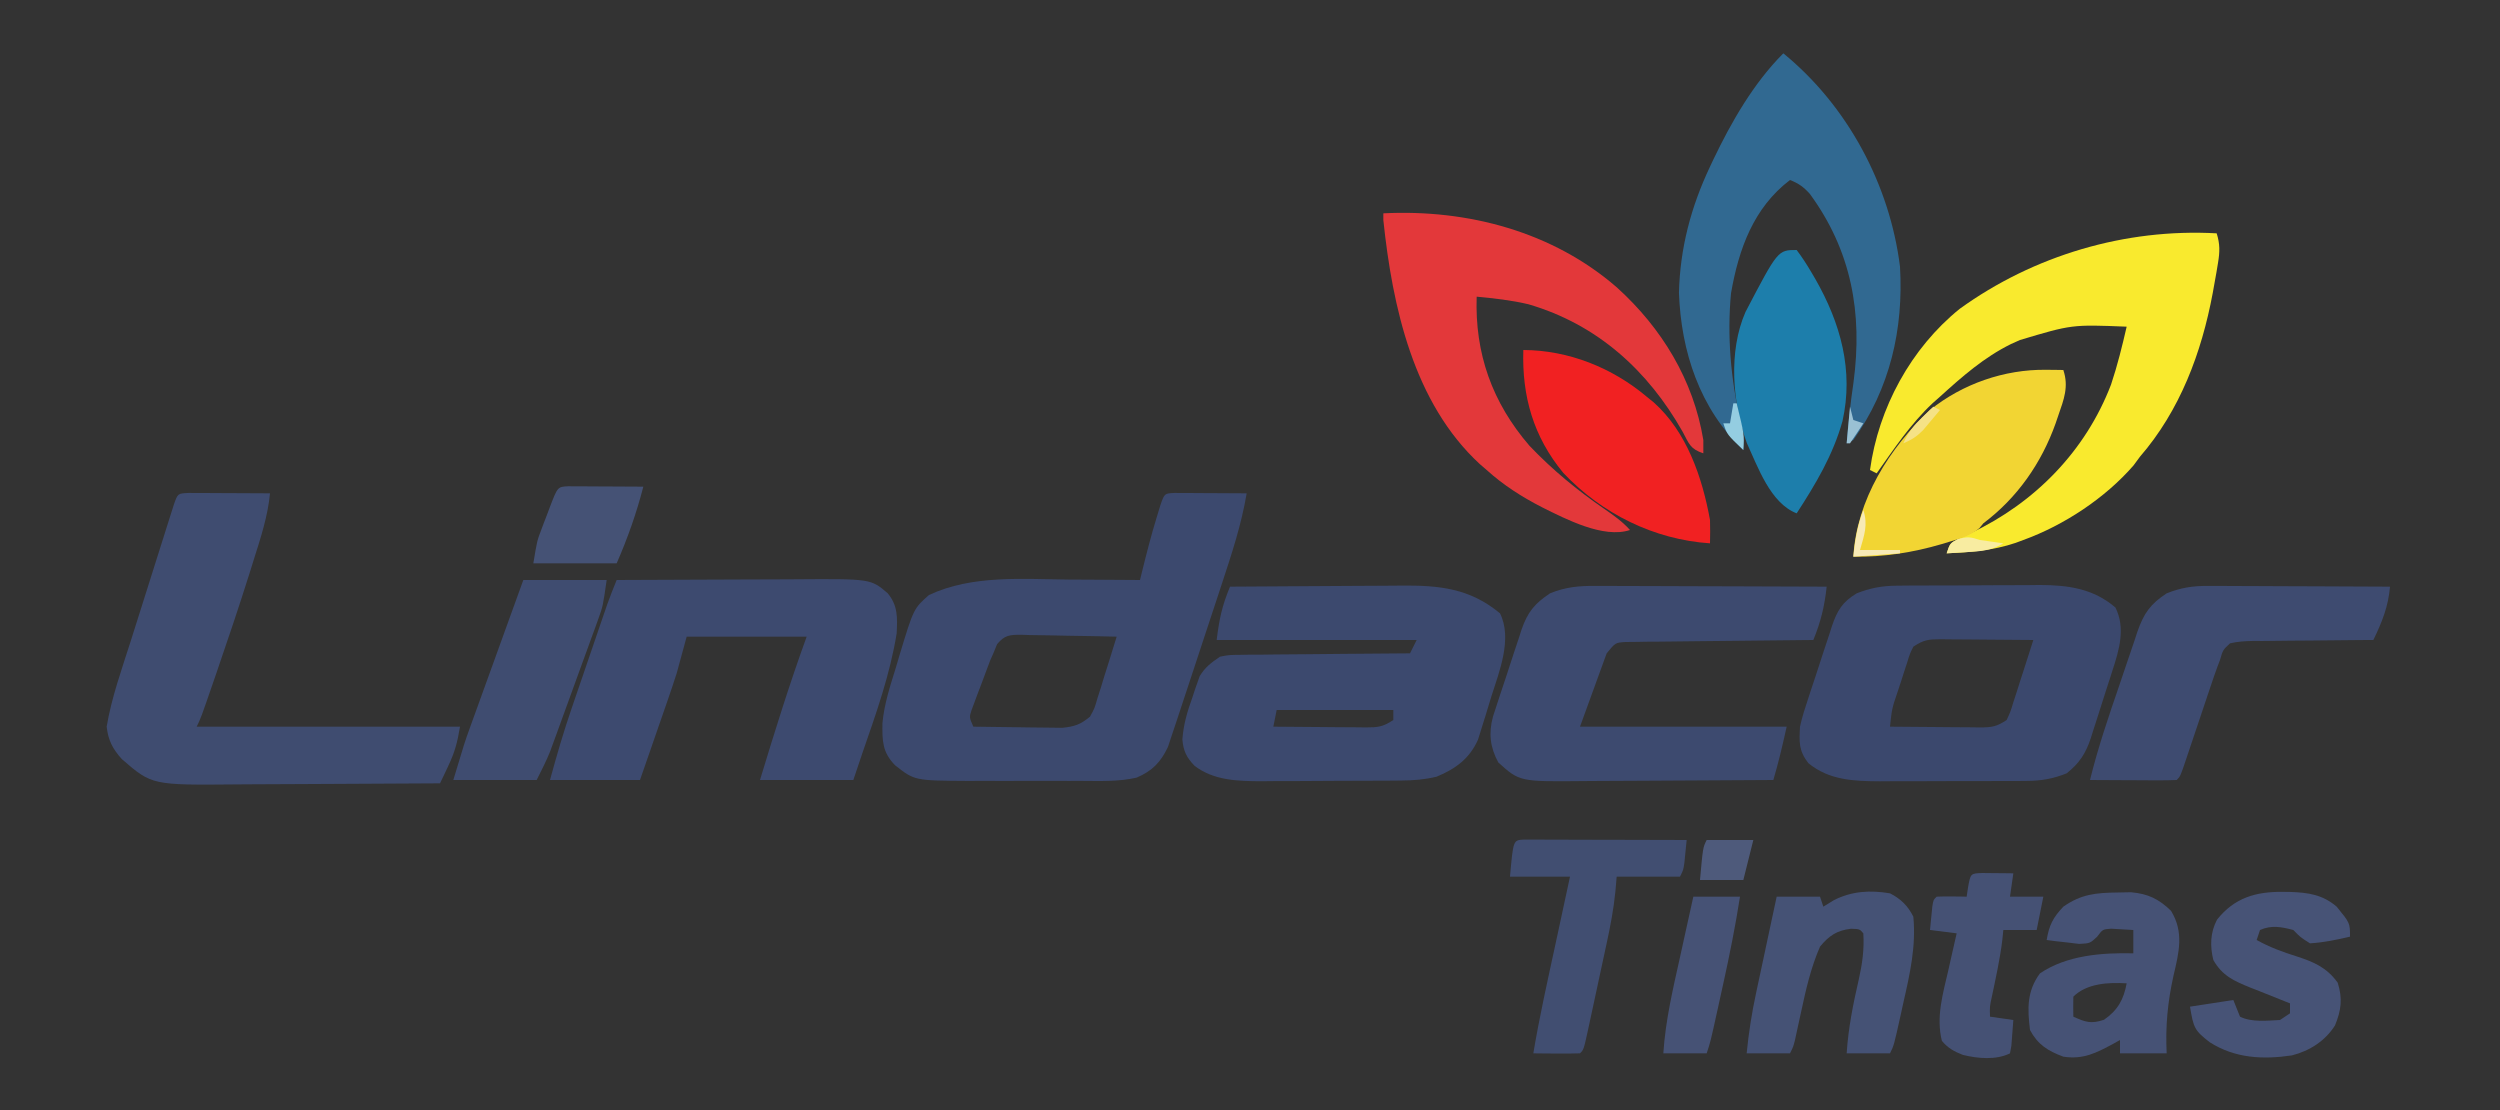 <?xml version="1.0" encoding="UTF-8"?>
<svg version="1.1" xmlns="http://www.w3.org/2000/svg" width="750" height="333">
<rect width="100%" height="100%" fill="#333333" stroke="none"/>
<path d="M0 0 C1 0.005 2 0.01 3.031 0.016 C4.111 0.019 5.19 0.022 6.302 0.026 C8.007 0.038 8.007 0.038 9.746 0.051 C11.456 0.058 11.456 0.058 13.201 0.065 C16.028 0.077 18.856 0.093 21.683 0.114 C20.115 9.452 17.205 18.272 14.246 27.239 C13.711 28.869 13.175 30.499 12.64 32.129 C11.541 35.471 10.436 38.811 9.328 42.15 C8.252 45.391 7.184 48.635 6.125 51.882 C4.911 55.602 3.682 59.316 2.441 63.026 C1.981 64.406 1.527 65.788 1.077 67.172 C0.451 69.095 -0.196 71.011 -0.844 72.926 C-1.381 74.544 -1.381 74.544 -1.93 76.196 C-4.121 80.806 -6.634 83.392 -11.341 85.409 C-16.768 86.656 -22.399 86.398 -27.934 86.379 C-29.146 86.381 -30.357 86.383 -31.606 86.385 C-34.163 86.386 -36.719 86.383 -39.276 86.374 C-43.171 86.364 -47.066 86.374 -50.961 86.387 C-53.452 86.386 -55.943 86.383 -58.434 86.379 C-60.169 86.385 -60.169 86.385 -61.938 86.391 C-77.943 86.3 -77.943 86.3 -83.817 81.676 C-87.65 77.747 -87.641 74.321 -87.584 69.092 C-87.067 63.335 -85.272 57.925 -83.567 52.426 C-83.219 51.242 -82.871 50.058 -82.512 48.838 C-78.232 34.691 -78.232 34.691 -73.633 30.625 C-60.63 24.515 -45.488 25.869 -31.504 25.989 C-29.444 25.999 -27.383 26.008 -25.323 26.016 C-20.32 26.038 -15.319 26.072 -10.317 26.114 C-10.125 25.331 -9.933 24.548 -9.735 23.741 C-8.339 18.094 -6.911 12.484 -5.192 6.926 C-4.859 5.839 -4.526 4.753 -4.184 3.633 C-2.984 0.146 -2.984 0.146 0 0 Z M-53.184 45.36 C-53.558 46.269 -53.931 47.177 -54.317 48.114 C-54.646 48.861 -54.976 49.608 -55.316 50.378 C-56.242 52.828 -57.162 55.28 -58.067 57.739 C-58.395 58.597 -58.724 59.456 -59.063 60.34 C-59.368 61.165 -59.674 61.99 -59.989 62.84 C-60.408 63.963 -60.408 63.963 -60.835 65.108 C-61.548 67.3 -61.548 67.3 -60.317 70.114 C-56.136 70.188 -51.955 70.242 -47.774 70.278 C-46.353 70.293 -44.932 70.314 -43.511 70.34 C-41.463 70.376 -39.416 70.393 -37.367 70.406 C-36.137 70.422 -34.906 70.438 -33.638 70.454 C-29.948 70.076 -28.162 69.479 -25.317 67.114 C-23.918 64.558 -23.918 64.558 -23.078 61.571 C-22.734 60.497 -22.389 59.424 -22.033 58.319 C-21.694 57.199 -21.354 56.08 -21.004 54.926 C-20.645 53.795 -20.286 52.664 -19.916 51.498 C-19.033 48.708 -18.168 45.914 -17.317 43.114 C-22.104 42.99 -26.89 42.899 -31.678 42.839 C-33.307 42.814 -34.936 42.78 -36.564 42.736 C-38.905 42.676 -41.245 42.647 -43.586 42.625 C-44.314 42.599 -45.043 42.574 -45.793 42.547 C-49.333 42.545 -50.864 42.568 -53.184 45.36 Z " fill="#3C496E" transform="translate(352.317,147.886)"/>
<path d="M0 0 C8.172 -0.07 16.344 -0.123 24.516 -0.155 C28.311 -0.171 32.106 -0.192 35.902 -0.226 C39.572 -0.259 43.242 -0.277 46.912 -0.285 C48.304 -0.29 49.697 -0.301 51.09 -0.317 C62.67 -0.447 71.903 0.452 81 8 C84.774 15.548 80.794 25.469 78.429 32.87 C77.81 34.82 77.223 36.779 76.639 38.74 C76.054 40.611 76.054 40.611 75.457 42.52 C75.106 43.645 74.755 44.77 74.394 45.929 C71.798 51.647 67.692 54.628 62 57 C58.402 57.876 55.041 58.135 51.343 58.161 C50.231 58.171 49.119 58.18 47.974 58.19 C46.781 58.194 45.588 58.199 44.359 58.203 C43.123 58.209 41.886 58.215 40.612 58.22 C37.996 58.23 35.38 58.236 32.764 58.24 C28.779 58.247 24.794 58.281 20.809 58.312 C18.263 58.319 15.717 58.324 13.172 58.328 C11.987 58.34 10.803 58.353 9.582 58.366 C2.523 58.347 -4.827 58.221 -10.652 53.725 C-13.072 51.195 -13.971 49.313 -14.289 45.84 C-13.948 41.313 -12.838 37.562 -11.312 33.312 C-11.068 32.567 -10.824 31.821 -10.572 31.053 C-10.318 30.33 -10.063 29.608 -9.801 28.863 C-9.576 28.217 -9.35 27.57 -9.118 26.904 C-7.515 24.174 -5.605 22.786 -3 21 C-0.235 20.481 -0.235 20.481 2.8 20.454 C4.511 20.425 4.511 20.425 6.257 20.394 C7.478 20.393 8.699 20.392 9.957 20.391 C11.215 20.374 12.473 20.358 13.769 20.341 C17.102 20.3 20.434 20.277 23.766 20.262 C27.172 20.242 30.577 20.2 33.982 20.16 C40.655 20.086 47.327 20.035 54 20 C54.66 18.68 55.32 17.36 56 16 C36.2 16 16.4 16 -4 16 C-3.181 9.446 -2.376 5.785 0 0 Z M14 37 C13.67 38.65 13.34 40.3 13 42 C17.645 42.049 22.289 42.086 26.934 42.11 C28.514 42.12 30.095 42.134 31.675 42.151 C33.946 42.175 36.217 42.186 38.488 42.195 C39.195 42.206 39.901 42.216 40.629 42.227 C44.322 42.227 45.839 42.107 49 40 C49 39.01 49 38.02 49 37 C37.45 37 25.9 37 14 37 Z " fill="#3C496E" transform="translate(369,176)"/>
<path d="M0 0 C1.148 -0.013 2.297 -0.026 3.48 -0.039 C4.709 -0.041 5.937 -0.043 7.202 -0.045 C8.48 -0.052 9.757 -0.059 11.073 -0.066 C13.773 -0.078 16.472 -0.081 19.172 -0.08 C22.606 -0.08 26.039 -0.107 29.473 -0.142 C32.779 -0.169 36.084 -0.168 39.39 -0.17 C40.61 -0.185 41.83 -0.199 43.087 -0.214 C51.579 -0.169 59.064 0.864 65.687 6.541 C68.754 12.676 66.856 19.15 64.831 25.333 C64.599 26.065 64.366 26.796 64.127 27.55 C63.636 29.084 63.139 30.616 62.636 32.146 C61.875 34.476 61.142 36.815 60.411 39.156 C59.928 40.653 59.443 42.15 58.956 43.646 C58.741 44.339 58.526 45.032 58.305 45.745 C56.748 50.38 54.885 53.243 51.062 56.291 C46.933 57.943 43.448 58.545 39.015 58.565 C37.258 58.579 37.258 58.579 35.465 58.594 C34.211 58.593 32.958 58.592 31.667 58.591 C30.365 58.596 29.063 58.6 27.722 58.604 C24.971 58.612 22.22 58.611 19.469 58.606 C15.965 58.6 12.462 58.617 8.959 58.641 C5.591 58.659 2.223 58.655 -1.146 58.654 C-2.393 58.663 -3.64 58.672 -4.925 58.682 C-12.755 58.64 -20.185 58.387 -26.438 53.228 C-29.313 49.516 -29.197 46.968 -28.938 42.291 C-28.309 39.419 -27.42 36.659 -26.489 33.873 C-26.108 32.703 -26.108 32.703 -25.718 31.51 C-25.179 29.872 -24.635 28.236 -24.086 26.601 C-23.252 24.106 -22.447 21.602 -21.644 19.097 C-21.115 17.501 -20.584 15.905 -20.052 14.31 C-19.815 13.565 -19.578 12.82 -19.335 12.053 C-17.756 7.46 -16.243 4.898 -11.938 2.291 C-7.834 0.701 -4.392 0.033 0 0 Z M5.062 18.291 C4.008 20.439 4.008 20.439 3.237 22.974 C2.931 23.902 2.625 24.829 2.31 25.785 C2.001 26.756 1.692 27.727 1.374 28.728 C1.054 29.695 0.733 30.663 0.403 31.66 C-1.364 36.87 -1.364 36.87 -1.938 42.291 C2.564 42.34 7.066 42.376 11.569 42.4 C13.1 42.41 14.632 42.424 16.163 42.441 C18.365 42.466 20.567 42.477 22.769 42.486 C23.795 42.501 23.795 42.501 24.843 42.517 C28.492 42.518 29.933 42.376 33.062 40.291 C34.215 37.799 34.215 37.799 35.104 34.845 C35.456 33.769 35.807 32.692 36.169 31.583 C36.525 30.456 36.882 29.328 37.249 28.166 C37.801 26.462 37.801 26.462 38.364 24.724 C39.273 21.916 40.171 19.105 41.062 16.291 C36.417 16.241 31.772 16.205 27.127 16.181 C25.547 16.171 23.967 16.157 22.387 16.14 C20.116 16.115 17.845 16.104 15.573 16.095 C14.867 16.085 14.161 16.075 13.433 16.064 C9.74 16.063 8.222 16.183 5.062 18.291 Z " fill="#3B486D" transform="translate(568.938,175.709)"/>
<path d="M0 0 C8.528 -0.047 17.057 -0.082 25.585 -0.104 C29.547 -0.114 33.508 -0.128 37.469 -0.151 C41.301 -0.173 45.133 -0.185 48.965 -0.19 C50.418 -0.193 51.871 -0.201 53.323 -0.211 C76.224 -0.376 76.224 -0.376 81.282 3.954 C84.384 7.649 84.234 11.308 84 16 C82.032 28.249 77.868 39.977 73.806 51.661 C72.851 54.434 71.927 57.218 71 60 C61.76 60 52.52 60 43 60 C47.391 45.541 51.837 31.199 57 17 C45.12 17 33.24 17 21 17 C20.01 20.63 19.02 24.26 18 28 C17.127 30.707 16.24 33.392 15.301 36.074 C14.941 37.116 14.941 37.116 14.574 38.179 C13.823 40.35 13.068 42.519 12.312 44.688 C11.796 46.179 11.28 47.67 10.764 49.162 C9.513 52.776 8.257 56.388 7 60 C-1.91 60 -10.82 60 -20 60 C-18.012 52.71 -15.949 45.602 -13.496 38.477 C-13.172 37.527 -12.848 36.578 -12.514 35.6 C-11.836 33.615 -11.156 31.63 -10.475 29.646 C-9.433 26.613 -8.397 23.578 -7.361 20.543 C-6.698 18.604 -6.035 16.665 -5.371 14.727 C-5.063 13.824 -4.754 12.922 -4.437 11.993 C-4.001 10.725 -4.001 10.725 -3.556 9.432 C-3.177 8.326 -3.177 8.326 -2.79 7.198 C-1.918 4.773 -0.969 2.387 0 0 Z " fill="#3D4A6F" transform="translate(185,174)"/>
<path d="M0 0 C1.126 0.005 2.252 0.01 3.412 0.016 C4.627 0.019 5.842 0.022 7.094 0.026 C8.373 0.034 9.652 0.042 10.97 0.051 C12.254 0.056 13.537 0.06 14.859 0.065 C18.042 0.077 21.225 0.093 24.408 0.114 C23.745 7.034 21.616 13.442 19.533 20.051 C19.142 21.301 18.752 22.55 18.349 23.837 C15.191 33.878 11.833 43.849 8.408 53.801 C8.165 54.507 7.922 55.213 7.672 55.941 C3.62 67.689 3.62 67.689 2.408 70.114 C28.478 70.114 54.548 70.114 81.408 70.114 C80.608 74.915 79.859 77.755 77.845 81.989 C77.39 82.955 76.935 83.922 76.467 84.918 C75.943 86.005 75.943 86.005 75.408 87.114 C65.723 87.183 56.039 87.237 46.354 87.269 C41.856 87.285 37.358 87.306 32.859 87.34 C28.509 87.373 24.158 87.39 19.807 87.398 C18.157 87.404 16.507 87.414 14.857 87.431 C-11.019 87.677 -11.019 87.677 -20.057 79.828 C-22.81 76.753 -24.124 74.231 -24.592 70.114 C-23.141 61.417 -20.059 52.895 -17.397 44.508 C-16.807 42.639 -16.807 42.639 -16.206 40.733 C-15.383 38.125 -14.558 35.517 -13.73 32.91 C-12.669 29.565 -11.613 26.217 -10.559 22.87 C-9.55 19.665 -8.536 16.461 -7.522 13.258 C-7.143 12.054 -6.763 10.85 -6.373 9.61 C-6.022 8.507 -5.672 7.405 -5.31 6.269 C-5.002 5.295 -4.693 4.321 -4.375 3.317 C-3.247 0.142 -3.247 0.142 0 0 Z " fill="#3F4C70" transform="translate(56.592,147.886)"/>
<path d="M0 0 C1.023 3.222 0.951 5.574 0.398 8.895 C0.241 9.843 0.083 10.791 -0.079 11.767 C-0.259 12.772 -0.439 13.777 -0.625 14.812 C-0.81 15.848 -0.996 16.883 -1.187 17.949 C-4.531 35.82 -10.983 53.12 -23 67 C-23.639 67.866 -24.279 68.733 -24.938 69.625 C-33.455 79.433 -45.81 87.586 -58 92 C-59.145 92.427 -59.145 92.427 -60.312 92.863 C-67.115 95.164 -73.856 95.675 -81 96 C-80 93 -80 93 -77.297 91.527 C-76.126 91.003 -74.956 90.478 -73.75 89.938 C-54.492 80.809 -39.336 65.329 -31.688 45.375 C-29.777 39.677 -28.348 33.853 -27 28 C-43.418 27.342 -43.418 27.342 -59 32 C-59.895 32.401 -60.789 32.802 -61.711 33.215 C-69.817 37.221 -76.353 42.973 -83 49 C-83.731 49.647 -84.462 50.294 -85.215 50.961 C-91.798 57.127 -96.808 64.671 -102 72 C-102.66 71.67 -103.32 71.34 -104 71 C-101.461 52.397 -91.723 34.467 -77.098 22.656 C-54.916 6.643 -27.432 -1.533 0 0 Z " fill="#F9EA2E" transform="translate(665,70)"/>
<path d="M0 0 C0.752 -0 1.504 -0.001 2.278 -0.001 C4.746 0.001 7.213 0.016 9.68 0.032 C11.398 0.035 13.116 0.038 14.834 0.04 C19.341 0.048 23.849 0.068 28.357 0.09 C32.962 0.11 37.567 0.119 42.172 0.129 C51.198 0.151 60.224 0.185 69.25 0.227 C68.614 6.109 67.5 10.749 65.25 16.227 C64.518 16.233 63.785 16.239 63.031 16.245 C56.13 16.303 49.229 16.375 42.328 16.463 C38.78 16.508 35.232 16.547 31.684 16.573 C27.606 16.604 23.528 16.659 19.45 16.715 C17.537 16.725 17.537 16.725 15.586 16.735 C13.814 16.764 13.814 16.764 12.007 16.795 C10.445 16.811 10.445 16.811 8.851 16.828 C5.862 17.024 5.862 17.024 3.25 20.227 C0.61 27.487 -2.03 34.747 -4.75 42.227 C15.71 42.227 36.17 42.227 57.25 42.227 C56.039 47.677 54.835 52.906 53.25 58.227 C44.149 58.297 35.047 58.35 25.945 58.382 C21.718 58.398 17.491 58.419 13.264 58.453 C9.179 58.486 5.094 58.504 1.009 58.512 C-0.544 58.517 -2.096 58.528 -3.649 58.544 C-22.849 58.737 -22.849 58.737 -29.25 52.977 C-31.731 48.428 -32.202 44.186 -30.857 39.207 C-30.399 37.747 -29.923 36.293 -29.433 34.844 C-29.18 34.067 -28.926 33.29 -28.665 32.489 C-28.127 30.854 -27.581 29.222 -27.028 27.593 C-26.19 25.11 -25.389 22.617 -24.591 20.122 C-24.062 18.528 -23.53 16.936 -22.996 15.344 C-22.761 14.605 -22.526 13.865 -22.285 13.103 C-20.457 7.855 -18.397 5.329 -13.75 2.227 C-9.124 0.321 -4.941 -0.051 0 0 Z " fill="#3D4A6F" transform="translate(478.75,175.773)"/>
<path d="M0 0 C25.245 -1.269 50.815 5.466 70.124 22.282 C83.521 34.424 93.031 49.991 96 68 C96 69.32 96 70.64 96 72 C92.048 70.683 91.754 69.183 89.812 65.562 C79.371 47.087 64.144 33.313 43.559 27.285 C38.426 26.062 33.247 25.5 28 25 C27.431 42.058 32.645 56.73 43.824 69.711 C50.689 76.934 58.131 83.049 66.317 88.689 C69.109 90.614 71.723 92.471 74 95 C66.084 97.639 54.805 91.755 47.625 88.188 C41.552 85.063 36.082 81.6 31 77 C30.34 76.432 29.68 75.863 29 75.277 C9.017 56.894 2.716 27.897 0 2 C0 1.34 0 0.68 0 0 Z " fill="#E3383A" transform="translate(415,64)"/>
<path d="M0 0 C19.258 15.721 31.932 39.404 35 64 C36.104 82.689 32.007 100.604 21 116 C20.01 116.495 20.01 116.495 19 117 C19.487 110.837 20.167 104.742 21.062 98.625 C23.823 77.918 20.42 59.198 7.965 42.18 C6.051 40.057 4.63 39.043 2 38 C-8.976 46.361 -13.385 58.753 -15.688 71.938 C-16.914 84.608 -15.771 97.861 -12.875 110.25 C-12.149 113.36 -11.796 115.838 -12 119 C-25.034 106.691 -30.7 89.445 -31.312 71.812 C-30.985 58.415 -27.701 46.056 -22 34 C-21.683 33.325 -21.366 32.649 -21.039 31.954 C-15.624 20.637 -8.942 8.942 0 0 Z " fill="#316991" transform="translate(535,16)"/>
<path d="M0 0 C1.831 0 1.831 0 3.699 0 C5.654 0.016 5.654 0.016 7.649 0.032 C9.008 0.035 10.367 0.038 11.726 0.04 C15.287 0.048 18.848 0.068 22.409 0.09 C26.049 0.11 29.689 0.119 33.329 0.129 C40.459 0.151 47.589 0.185 54.719 0.227 C54.212 6.193 52.333 10.865 49.719 16.227 C47.789 16.233 47.789 16.233 45.82 16.24 C41.05 16.261 36.282 16.316 31.512 16.38 C29.447 16.403 27.382 16.417 25.317 16.423 C22.35 16.432 19.385 16.473 16.418 16.52 C15.493 16.516 14.568 16.512 13.615 16.508 C11.22 16.563 9.051 16.677 6.719 17.227 C4.592 19.207 4.592 19.207 3.719 22.227 C3.492 22.82 3.264 23.412 3.03 24.023 C2.248 26.113 1.538 28.218 0.836 30.336 C0.447 31.488 0.447 31.488 0.049 32.662 C-0.775 35.098 -1.591 37.538 -2.406 39.977 C-3.229 42.43 -4.054 44.883 -4.882 47.335 C-5.396 48.857 -5.907 50.381 -6.415 51.906 C-8.169 57.115 -8.169 57.115 -9.281 58.227 C-11.207 58.315 -13.137 58.334 -15.066 58.325 C-16.821 58.32 -16.821 58.32 -18.611 58.315 C-20.458 58.302 -20.458 58.302 -22.343 58.29 C-24.197 58.283 -24.197 58.283 -26.087 58.276 C-29.152 58.264 -32.216 58.248 -35.281 58.227 C-32.882 48.501 -29.661 39.046 -26.403 29.582 C-25.777 27.754 -25.16 25.923 -24.55 24.09 C-23.66 21.413 -22.745 18.745 -21.824 16.079 C-21.558 15.264 -21.292 14.449 -21.018 13.61 C-19.094 8.163 -17.143 5.421 -12.281 2.227 C-8.05 0.545 -4.539 -0.019 0 0 Z " fill="#3E4B70" transform="translate(662.281,175.773)"/>
<path d="M0 0 C0.976 0.009 1.952 0.018 2.957 0.027 C4.061 0.045 4.061 0.045 5.188 0.062 C6.869 5.086 5.347 8.892 3.688 13.688 C3.277 14.888 3.277 14.888 2.859 16.113 C-1.393 28.029 -8.646 38.437 -18.812 46.062 C-19.203 46.539 -19.594 47.016 -19.996 47.508 C-22.684 49.809 -25.794 50.624 -29.125 51.625 C-29.831 51.841 -30.537 52.057 -31.265 52.28 C-39.96 54.835 -48.73 56.213 -57.812 56.062 C-56.809 38.997 -46.999 23.482 -34.812 12.062 C-25.07 4.223 -12.524 -0.151 0 0 Z " fill="#F2D533" transform="translate(613.812,110.938)"/>
<path d="M0 0 C13.561 0.057 26.67 5.308 37 14 C37.705 14.571 38.41 15.142 39.137 15.73 C49.05 24.586 53.684 38.212 56 51 C56.058 53.333 56.074 55.668 56 58 C39.224 56.882 23.528 49.103 11.996 36.875 C3.029 26.03 -0.448 13.879 0 0 Z " fill="#F12122" transform="translate(457,105)"/>
<path d="M0 0 C1.634 2.185 3.01 4.278 4.375 6.625 C4.772 7.298 5.169 7.971 5.578 8.664 C13.191 21.976 17.145 36.152 13.746 51.344 C10.882 61.542 5.721 70.198 0 79 C-7.892 75.943 -11.619 65.122 -14.957 57.898 C-19.273 45.905 -20.549 30.428 -15.34 18.562 C-5.634 0 -5.634 0 0 0 Z " fill="#1D7EAB" transform="translate(539,75)"/>
<path d="M0 0 C8.25 0 16.5 0 25 0 C23.875 7.876 23.875 7.876 22.374 12.014 C22.043 12.935 21.712 13.856 21.372 14.805 C21.014 15.778 20.657 16.751 20.289 17.754 C19.92 18.773 19.551 19.792 19.171 20.842 C18.393 22.989 17.611 25.135 16.826 27.279 C15.629 30.552 14.442 33.829 13.258 37.107 C12.498 39.198 11.738 41.289 10.977 43.379 C10.623 44.354 10.27 45.329 9.906 46.334 C9.569 47.252 9.232 48.17 8.885 49.115 C8.593 49.916 8.301 50.717 7.999 51.541 C6.825 54.431 5.395 57.21 4 60 C-4.25 60 -12.5 60 -21 60 C-17.625 48.75 -17.625 48.75 -16.007 44.275 C-15.467 42.774 -15.467 42.774 -14.916 41.244 C-14.537 40.202 -14.159 39.16 -13.77 38.086 C-13.374 36.99 -12.979 35.895 -12.572 34.766 C-11.321 31.301 -10.067 27.838 -8.812 24.375 C-7.959 22.012 -7.105 19.649 -6.252 17.285 C-4.171 11.522 -2.086 5.761 0 0 Z " fill="#3F4C70" transform="translate(157,174)"/>
<path d="M0 0 C1.286 -0.026 2.573 -0.052 3.898 -0.078 C9.019 0.373 12.271 1.932 15.938 5.5 C19.873 11.913 18.306 18.011 16.688 24.875 C14.915 32.928 14.231 39.978 14.625 48.25 C10.005 48.25 5.385 48.25 0.625 48.25 C0.625 46.93 0.625 45.61 0.625 44.25 C-0.336 44.791 -0.336 44.791 -1.316 45.344 C-6.477 48.113 -10.374 50.173 -16.375 49.25 C-21.012 47.523 -24.036 45.658 -26.375 41.25 C-27.166 34.84 -27.332 29.59 -23.375 24.25 C-15.325 18.832 -4.911 18.031 4.625 18.25 C4.625 15.94 4.625 13.63 4.625 11.25 C3.21 11.141 1.793 11.064 0.375 11 C-0.414 10.954 -1.203 10.907 -2.016 10.859 C-4.559 11.032 -4.559 11.032 -6.25 13.281 C-8.375 15.25 -8.375 15.25 -11.609 15.422 C-12.77 15.283 -13.93 15.143 -15.125 15 C-16.295 14.871 -17.466 14.742 -18.672 14.609 C-20.01 14.431 -20.01 14.431 -21.375 14.25 C-20.634 9.821 -19.502 7.551 -16.375 4.25 C-10.959 0.459 -6.55 0.078 0 0 Z M-13.375 31.25 C-13.416 33.25 -13.418 35.25 -13.375 37.25 C-9.724 38.902 -8.058 39.478 -4.188 38.188 C-0.052 35.339 1.718 32.148 2.625 27.25 C-2.7 26.917 -9.329 27.204 -13.375 31.25 Z " fill="#465275" transform="translate(635.375,267.75)"/>
<path d="M0 0 C3.221 1.65 5.358 3.717 7 7 C7.845 15.785 6.007 24.043 4.062 32.562 C3.785 33.832 3.507 35.101 3.221 36.408 C1.171 45.657 1.171 45.657 0 48 C-4.29 48 -8.58 48 -13 48 C-12.504 40.432 -11.076 33.239 -9.372 25.866 C-8.311 21.127 -7.701 16.86 -8 12 C-9.086 10.713 -9.086 10.713 -11.688 10.625 C-15.951 11.108 -18.344 12.751 -21 16 C-23.731 22.28 -25.192 28.696 -26.625 35.375 C-27.052 37.342 -27.482 39.308 -27.914 41.273 C-28.099 42.134 -28.284 42.994 -28.475 43.88 C-29 46 -29 46 -30 48 C-34.29 48 -38.58 48 -43 48 C-42.395 41.828 -41.463 35.867 -40.152 29.809 C-39.888 28.563 -39.888 28.563 -39.619 27.291 C-39.062 24.672 -38.5 22.055 -37.938 19.438 C-37.556 17.648 -37.175 15.858 -36.795 14.068 C-35.868 9.711 -34.935 5.355 -34 1 C-29.71 1 -25.42 1 -21 1 C-20.67 1.99 -20.34 2.98 -20 4 C-18.391 3.01 -18.391 3.01 -16.75 2 C-11.322 -0.695 -5.94 -0.991 0 0 Z " fill="#455275" transform="translate(567,268)"/>
<path d="M0 0 C1.053 0.011 1.053 0.011 2.128 0.023 C7.533 0.195 11.901 0.857 16.062 4.438 C20.062 9.338 20.062 9.338 20.062 13.438 C16.073 14.379 12.159 15.185 8.062 15.438 C5.188 13.625 5.188 13.625 3.062 11.438 C-0.472 10.5 -3.517 9.917 -6.938 11.438 C-7.268 12.428 -7.598 13.418 -7.938 14.438 C-4.02 16.614 -0.159 18.039 4.125 19.375 C9.337 21.074 13.088 22.71 16.375 27.25 C17.866 31.994 17.45 35.5 15.562 40.062 C12.603 44.738 7.959 47.701 2.637 49.055 C-6.086 50.352 -14.442 49.939 -22.016 45.113 C-26.617 41.55 -26.878 40.793 -27.938 34.438 C-23.648 33.778 -19.358 33.117 -14.938 32.438 C-14.277 34.087 -13.617 35.737 -12.938 37.438 C-9.435 39.189 -4.744 38.619 -0.938 38.438 C0.052 37.778 1.042 37.117 2.062 36.438 C2.062 35.447 2.062 34.458 2.062 33.438 C1.508 33.221 0.953 33.005 0.382 32.782 C-2.148 31.787 -4.667 30.769 -7.188 29.75 C-8.06 29.41 -8.933 29.071 -9.832 28.721 C-14.693 26.735 -18.252 25.2 -20.938 20.438 C-21.974 16.251 -21.863 12.193 -19.832 8.34 C-14.638 1.781 -8.162 -0.123 0 0 Z " fill="#475376" transform="translate(684.938,267.562)"/>
<path d="M0 0 C1.356 0.003 1.356 0.003 2.739 0.007 C3.76 0.007 4.781 0.007 5.833 0.007 C6.943 0.012 8.053 0.017 9.197 0.023 C10.893 0.025 10.893 0.025 12.624 0.027 C16.251 0.033 19.879 0.045 23.506 0.058 C25.959 0.063 28.411 0.067 30.864 0.071 C36.89 0.082 42.917 0.099 48.944 0.12 C48.803 1.579 48.656 3.037 48.506 4.495 C48.425 5.307 48.344 6.119 48.26 6.956 C47.944 9.12 47.944 9.12 46.944 11.12 C40.674 11.12 34.404 11.12 27.944 11.12 C27.82 12.561 27.697 14.002 27.571 15.487 C27.034 20.834 26.057 26.003 24.912 31.249 C24.716 32.165 24.52 33.081 24.318 34.024 C23.908 35.938 23.494 37.851 23.078 39.764 C22.439 42.705 21.81 45.648 21.182 48.591 C20.78 50.456 20.378 52.322 19.975 54.187 C19.786 55.069 19.598 55.951 19.403 56.86 C18.059 63.005 18.059 63.005 16.944 64.12 C14.59 64.193 12.235 64.204 9.881 64.183 C7.946 64.169 7.946 64.169 5.971 64.155 C4.972 64.144 3.973 64.132 2.944 64.12 C4.778 53.151 7.222 42.301 9.569 31.433 C9.993 29.459 10.418 27.486 10.842 25.513 C11.874 20.715 12.908 15.917 13.944 11.12 C8.004 11.12 2.064 11.12 -4.056 11.12 C-3.087 0.181 -3.087 0.181 0 0 Z " fill="#414E71" transform="translate(457.056,251.88)"/>
<path d="M0 0 C1.653 0.017 1.653 0.017 3.34 0.035 C4.445 0.044 5.549 0.053 6.688 0.062 C7.542 0.074 8.397 0.086 9.277 0.098 C8.947 2.408 8.617 4.718 8.277 7.098 C11.577 7.098 14.877 7.098 18.277 7.098 C17.617 10.398 16.957 13.698 16.277 17.098 C12.977 17.098 9.677 17.098 6.277 17.098 C6.174 18.108 6.071 19.119 5.965 20.16 C5.279 25.77 4.057 31.278 2.898 36.805 C2.185 40.03 2.185 40.03 2.277 43.098 C5.742 43.593 5.742 43.593 9.277 44.098 C9.164 45.744 9.036 47.39 8.902 49.035 C8.833 49.952 8.763 50.868 8.691 51.812 C8.555 52.567 8.418 53.321 8.277 54.098 C4.122 56.175 -1.44 55.663 -5.867 54.566 C-8.461 53.562 -10.384 52.51 -12.16 50.348 C-13.951 43.183 -11.833 36.172 -10.223 29.16 C-9.984 28.095 -9.746 27.029 -9.5 25.932 C-8.914 23.319 -8.322 20.708 -7.723 18.098 C-10.363 17.768 -13.003 17.438 -15.723 17.098 C-15.582 15.618 -15.435 14.139 -15.285 12.66 C-15.204 11.836 -15.123 11.013 -15.039 10.164 C-14.723 8.098 -14.723 8.098 -13.723 7.098 C-12.203 7.026 -10.681 7.014 -9.16 7.035 C-8.334 7.044 -7.508 7.053 -6.656 7.062 C-6.018 7.074 -5.38 7.086 -4.723 7.098 C-4.578 6.128 -4.434 5.159 -4.285 4.16 C-3.544 0.127 -3.544 0.127 0 0 Z " fill="#455174" transform="translate(594.723,261.902)"/>
<path d="M0 0 C4.62 0 9.24 0 14 0 C12.609 8.884 10.856 17.637 8.913 26.412 C8.431 28.59 7.955 30.768 7.479 32.947 C5.145 43.564 5.145 43.564 4 47 C-0.29 47 -4.58 47 -9 47 C-8.358 37.08 -6.087 27.553 -3.938 17.875 C-3.556 16.138 -3.175 14.401 -2.795 12.664 C-1.869 8.441 -0.937 4.22 0 0 Z " fill="#465275" transform="translate(508,269)"/>
<path d="M0 0 C1.563 0.008 1.563 0.008 3.158 0.016 C4.283 0.019 5.407 0.022 6.566 0.026 C7.75 0.034 8.934 0.042 10.154 0.051 C11.342 0.056 12.53 0.06 13.754 0.065 C16.7 0.077 19.646 0.093 22.592 0.114 C20.516 8.137 17.903 15.506 14.592 23.114 C6.342 23.114 -1.908 23.114 -10.408 23.114 C-9.283 16.358 -9.283 16.358 -8.033 13.063 C-7.77 12.365 -7.508 11.667 -7.237 10.948 C-6.963 10.239 -6.69 9.531 -6.408 8.801 C-6.135 8.073 -5.862 7.346 -5.58 6.596 C-3.128 0.147 -3.128 0.147 0 0 Z " fill="#455275" transform="translate(170.408,145.886)"/>
<path d="M0 0 C4.62 0 9.24 0 14 0 C13.01 3.96 12.02 7.92 11 12 C6.71 12 2.42 12 -2 12 C-1.125 2.25 -1.125 2.25 0 0 Z " fill="#4E5A7B" transform="translate(512,252)"/>
<path d="M0 0 C2.331 0.35 4.664 0.686 7 1 C3.468 3.151 0.337 3.38 -3.75 3.625 C-4.92 3.7 -6.091 3.775 -7.297 3.852 C-8.189 3.901 -9.081 3.95 -10 4 C-9 1 -9 1 -6.688 -0.25 C-3.733 -1.075 -2.845 -0.92 0 0 Z " fill="#F8ECA1" transform="translate(594,162)"/>
<path d="M0 0 C1.456 4.521 0.27 7.516 -1 12 C2.96 12 6.92 12 11 12 C11 12.33 11 12.66 11 13 C6.38 13.33 1.76 13.66 -3 14 C-2.486 9.031 -1.766 4.71 0 0 Z " fill="#F7EAB6" transform="translate(559,153)"/>
<path d="M0 0 C0.33 0 0.66 0 1 0 C3.296 9.41 3.296 9.41 3 14 C-1.875 9.375 -1.875 9.375 -3 6 C-2.34 6 -1.68 6 -1 6 C-0.67 4.02 -0.34 2.04 0 0 Z " fill="#94CDE1" transform="translate(520,121)"/>
<path d="M0 0 C0.66 0.33 1.32 0.66 2 1 C0.925 2.299 -0.16 3.589 -1.25 4.875 C-1.853 5.594 -2.457 6.314 -3.078 7.055 C-4.971 8.971 -6.537 9.964 -9 11 C-7.592 7.785 -5.897 5.678 -3.375 3.25 C-2.743 2.636 -2.112 2.023 -1.461 1.391 C-0.738 0.702 -0.738 0.702 0 0 Z " fill="#F5E286" transform="translate(580,122)"/>
<path d="M0 0 C0.33 1.32 0.66 2.64 1 4 C1.99 4.33 2.98 4.66 4 5 C2.696 7.019 1.362 9.019 0 11 C-0.33 11 -0.66 11 -1 11 C-0.67 7.37 -0.34 3.74 0 0 Z " fill="#9AC1D4" transform="translate(555,122)"/>
<path d="" fill="#FFFFFE" transform="translate(0,0)"/>
</svg>
